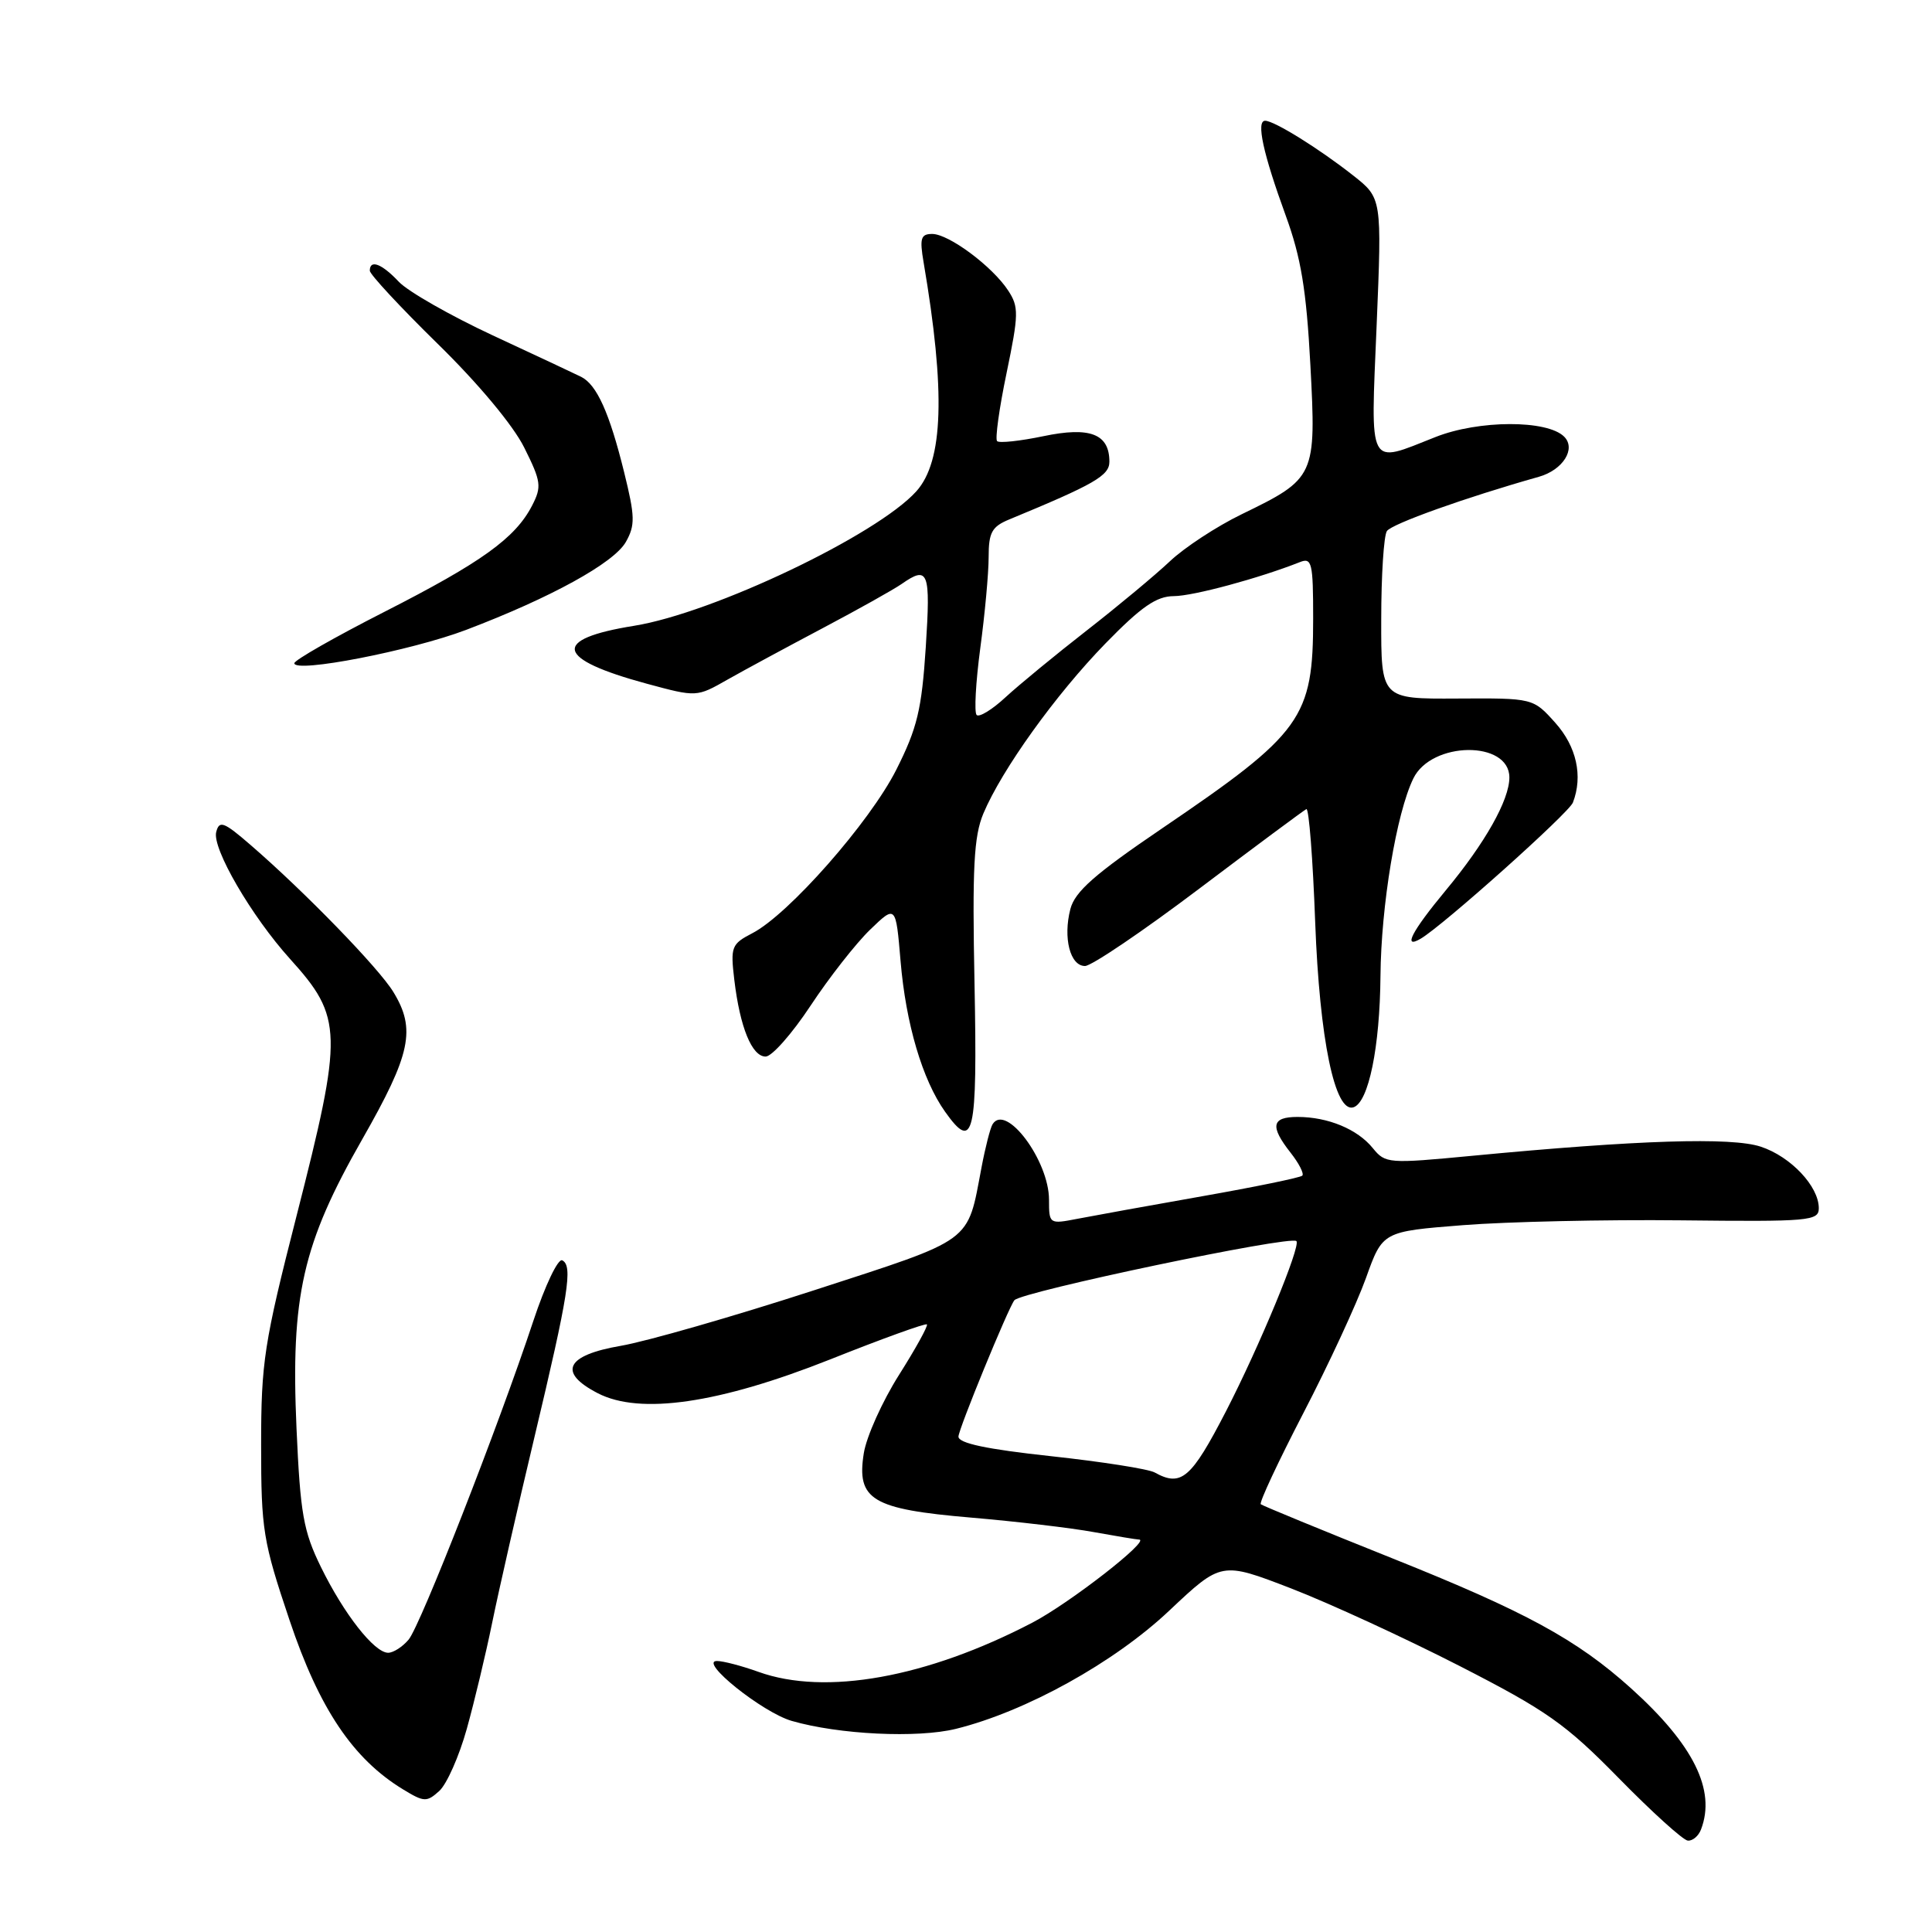 <?xml version="1.0" encoding="UTF-8" standalone="no"?>
<!DOCTYPE svg PUBLIC "-//W3C//DTD SVG 1.1//EN" "http://www.w3.org/Graphics/SVG/1.1/DTD/svg11.dtd" >
<svg xmlns="http://www.w3.org/2000/svg" xmlns:xlink="http://www.w3.org/1999/xlink" version="1.1" viewBox="0 0 256 256">
 <g >
 <path fill="currentColor"
d=" M 225.39 242.42 C 227.40 237.20 224.40 231.17 216.11 223.70 C 208.93 217.24 202.13 213.54 184.50 206.49 C 175.15 202.75 167.30 199.52 167.06 199.32 C 166.82 199.12 169.37 193.68 172.71 187.23 C 176.06 180.78 179.78 172.73 181.00 169.34 C 183.20 163.18 183.20 163.18 193.85 162.34 C 199.71 161.88 212.71 161.59 222.75 161.70 C 239.79 161.89 241.00 161.78 241.00 160.09 C 241.00 157.19 237.28 153.25 233.31 151.94 C 229.44 150.66 217.07 151.05 195.06 153.15 C 183.96 154.21 183.57 154.18 181.91 152.14 C 179.87 149.62 175.97 148.00 171.93 148.00 C 168.49 148.00 168.25 149.23 171.01 152.74 C 172.12 154.15 172.82 155.52 172.56 155.78 C 172.30 156.04 166.33 157.27 159.29 158.51 C 152.26 159.75 144.81 161.10 142.75 161.50 C 139.04 162.22 139.00 162.19 139.00 158.98 C 139.00 153.78 133.28 146.12 131.52 148.97 C 131.22 149.45 130.56 152.02 130.06 154.67 C 128.13 164.82 129.21 164.03 107.83 170.98 C 97.20 174.43 85.69 177.74 82.25 178.33 C 74.97 179.58 73.87 181.85 79.21 184.61 C 84.81 187.50 95.26 185.98 110.00 180.13 C 116.87 177.39 122.64 175.31 122.82 175.49 C 123.00 175.67 121.34 178.68 119.12 182.19 C 116.90 185.70 114.81 190.36 114.46 192.55 C 113.47 198.73 115.53 199.97 128.67 201.09 C 134.63 201.60 141.95 202.46 144.93 203.01 C 147.92 203.55 150.62 204.00 150.93 204.00 C 152.55 204.01 141.72 212.44 136.79 215.01 C 122.81 222.30 109.35 224.72 100.50 221.53 C 98.30 220.74 95.83 220.09 95.00 220.09 C 92.51 220.08 101.03 226.91 104.91 228.03 C 111.17 229.84 121.57 230.34 126.67 229.08 C 135.93 226.79 147.66 220.29 154.94 213.41 C 161.84 206.91 161.84 206.91 171.07 210.47 C 176.14 212.43 186.19 217.06 193.40 220.75 C 204.96 226.67 207.44 228.42 214.50 235.62 C 218.90 240.11 223.01 243.83 223.64 243.89 C 224.27 243.95 225.06 243.29 225.39 242.42 Z  M 61.85 229.09 C 62.86 225.47 64.38 219.12 65.22 215.00 C 66.06 210.88 68.57 199.85 70.80 190.50 C 75.36 171.35 75.93 167.72 74.50 167.00 C 73.95 166.72 72.23 170.32 70.68 175.00 C 66.05 188.98 55.72 215.37 54.15 217.25 C 53.35 218.21 52.12 219.00 51.43 219.00 C 49.60 219.00 45.56 213.85 42.52 207.63 C 40.20 202.90 39.79 200.55 39.29 189.29 C 38.51 171.74 40.08 164.83 48.01 150.94 C 54.45 139.65 55.14 136.38 52.12 131.44 C 50.19 128.27 40.37 118.16 33.21 111.97 C 29.65 108.89 29.06 108.67 28.65 110.24 C 28.08 112.40 33.32 121.40 38.43 127.06 C 45.44 134.82 45.49 136.83 39.30 161.09 C 34.98 178.00 34.60 180.48 34.60 191.50 C 34.60 202.72 34.85 204.23 38.36 214.67 C 42.30 226.41 46.77 233.07 53.42 237.11 C 56.19 238.80 56.55 238.81 58.21 237.31 C 59.20 236.41 60.84 232.71 61.85 229.09 Z  M 129.13 130.41 C 128.82 114.96 129.04 110.82 130.30 107.80 C 132.76 101.96 139.87 92.05 146.49 85.25 C 151.24 80.38 153.24 79.00 155.54 78.99 C 158.11 78.98 166.84 76.62 172.25 74.48 C 173.83 73.85 174.00 74.58 174.00 81.93 C 174.00 95.17 172.60 97.12 153.96 109.78 C 145.05 115.83 142.43 118.14 141.83 120.45 C 140.84 124.28 141.80 128.00 143.77 128.00 C 144.63 128.00 151.44 123.39 158.91 117.75 C 166.38 112.11 172.77 107.37 173.10 107.21 C 173.44 107.06 173.96 113.81 174.27 122.21 C 174.85 137.72 176.88 147.54 179.35 146.72 C 181.35 146.05 182.84 138.75 182.92 129.32 C 183.00 119.99 185.03 107.77 187.27 103.16 C 189.67 98.20 200.00 98.09 200.00 103.02 C 200.00 106.00 196.79 111.70 191.56 117.99 C 187.06 123.42 185.82 125.81 188.25 124.38 C 191.18 122.67 207.90 107.72 208.42 106.34 C 209.77 102.83 208.90 98.92 206.08 95.77 C 203.15 92.50 203.15 92.50 193.08 92.56 C 183.00 92.62 183.00 92.62 183.02 82.06 C 183.02 76.25 183.36 70.99 183.77 70.37 C 184.38 69.43 194.22 65.91 203.90 63.18 C 207.09 62.28 208.87 59.47 207.26 57.86 C 205.02 55.62 195.93 55.64 190.21 57.91 C 181.15 61.49 181.61 62.35 182.41 43.13 C 183.11 26.25 183.11 26.25 179.30 23.25 C 174.81 19.71 168.86 16.01 167.64 16.00 C 166.42 16.00 167.36 20.32 170.37 28.58 C 172.39 34.12 173.10 38.40 173.63 48.33 C 174.42 63.15 174.31 63.39 164.51 68.15 C 161.22 69.75 156.94 72.55 155.01 74.38 C 153.08 76.20 148.12 80.33 144.00 83.54 C 139.88 86.75 135.04 90.73 133.26 92.37 C 131.49 94.02 129.75 95.08 129.41 94.74 C 129.07 94.40 129.29 90.42 129.89 85.90 C 130.50 81.38 131.00 75.94 131.00 73.82 C 131.00 70.55 131.42 69.78 133.75 68.82 C 145.03 64.16 147.00 63.02 147.00 61.18 C 147.00 57.49 144.43 56.50 138.24 57.80 C 135.16 58.44 132.40 58.74 132.12 58.45 C 131.84 58.17 132.40 54.10 133.38 49.41 C 134.99 41.65 135.01 40.66 133.59 38.50 C 131.50 35.30 125.72 31.00 123.52 31.00 C 122.01 31.00 121.84 31.58 122.38 34.75 C 125.30 51.89 125.01 61.11 121.42 65.10 C 116.20 70.90 94.52 81.23 84.03 82.92 C 73.00 84.69 73.57 87.31 85.72 90.60 C 92.31 92.38 92.31 92.38 96.40 90.05 C 98.66 88.77 104.33 85.71 109.00 83.24 C 113.67 80.77 118.39 78.13 119.47 77.38 C 123.02 74.90 123.32 75.70 122.67 85.75 C 122.13 94.03 121.54 96.48 118.77 101.98 C 115.26 108.94 104.49 121.18 99.68 123.66 C 96.92 125.09 96.78 125.46 97.30 129.84 C 98.05 136.12 99.63 140.00 101.45 140.00 C 102.28 140.00 104.96 136.96 107.41 133.25 C 109.86 129.54 113.40 125.02 115.28 123.20 C 118.70 119.90 118.70 119.90 119.33 127.35 C 120.03 135.65 122.22 143.07 125.22 147.30 C 129.03 152.67 129.52 150.55 129.13 130.41 Z  M 61.77 83.46 C 73.01 79.19 81.36 74.59 82.93 71.81 C 84.18 69.59 84.15 68.44 82.70 62.57 C 80.76 54.71 79.08 50.97 77.00 49.93 C 76.17 49.52 70.90 47.04 65.27 44.43 C 59.65 41.81 54.06 38.62 52.85 37.34 C 50.59 34.94 49.00 34.33 49.00 35.87 C 49.00 36.35 53.05 40.71 58.00 45.56 C 63.36 50.80 68.00 56.36 69.46 59.30 C 71.71 63.81 71.80 64.48 70.50 67.00 C 68.28 71.30 63.82 74.51 50.92 81.08 C 44.36 84.42 39.00 87.48 39.00 87.88 C 39.00 89.23 54.50 86.22 61.77 83.46 Z  M 153.00 195.11 C 152.18 194.65 145.99 193.68 139.25 192.95 C 130.74 192.03 127.00 191.24 127.00 190.36 C 127.00 189.39 133.60 173.31 134.41 172.29 C 135.33 171.16 171.00 163.67 171.78 164.45 C 172.40 165.07 166.89 178.39 162.44 187.02 C 157.83 195.94 156.52 197.06 153.00 195.11 Z "/>
</g>
</svg>